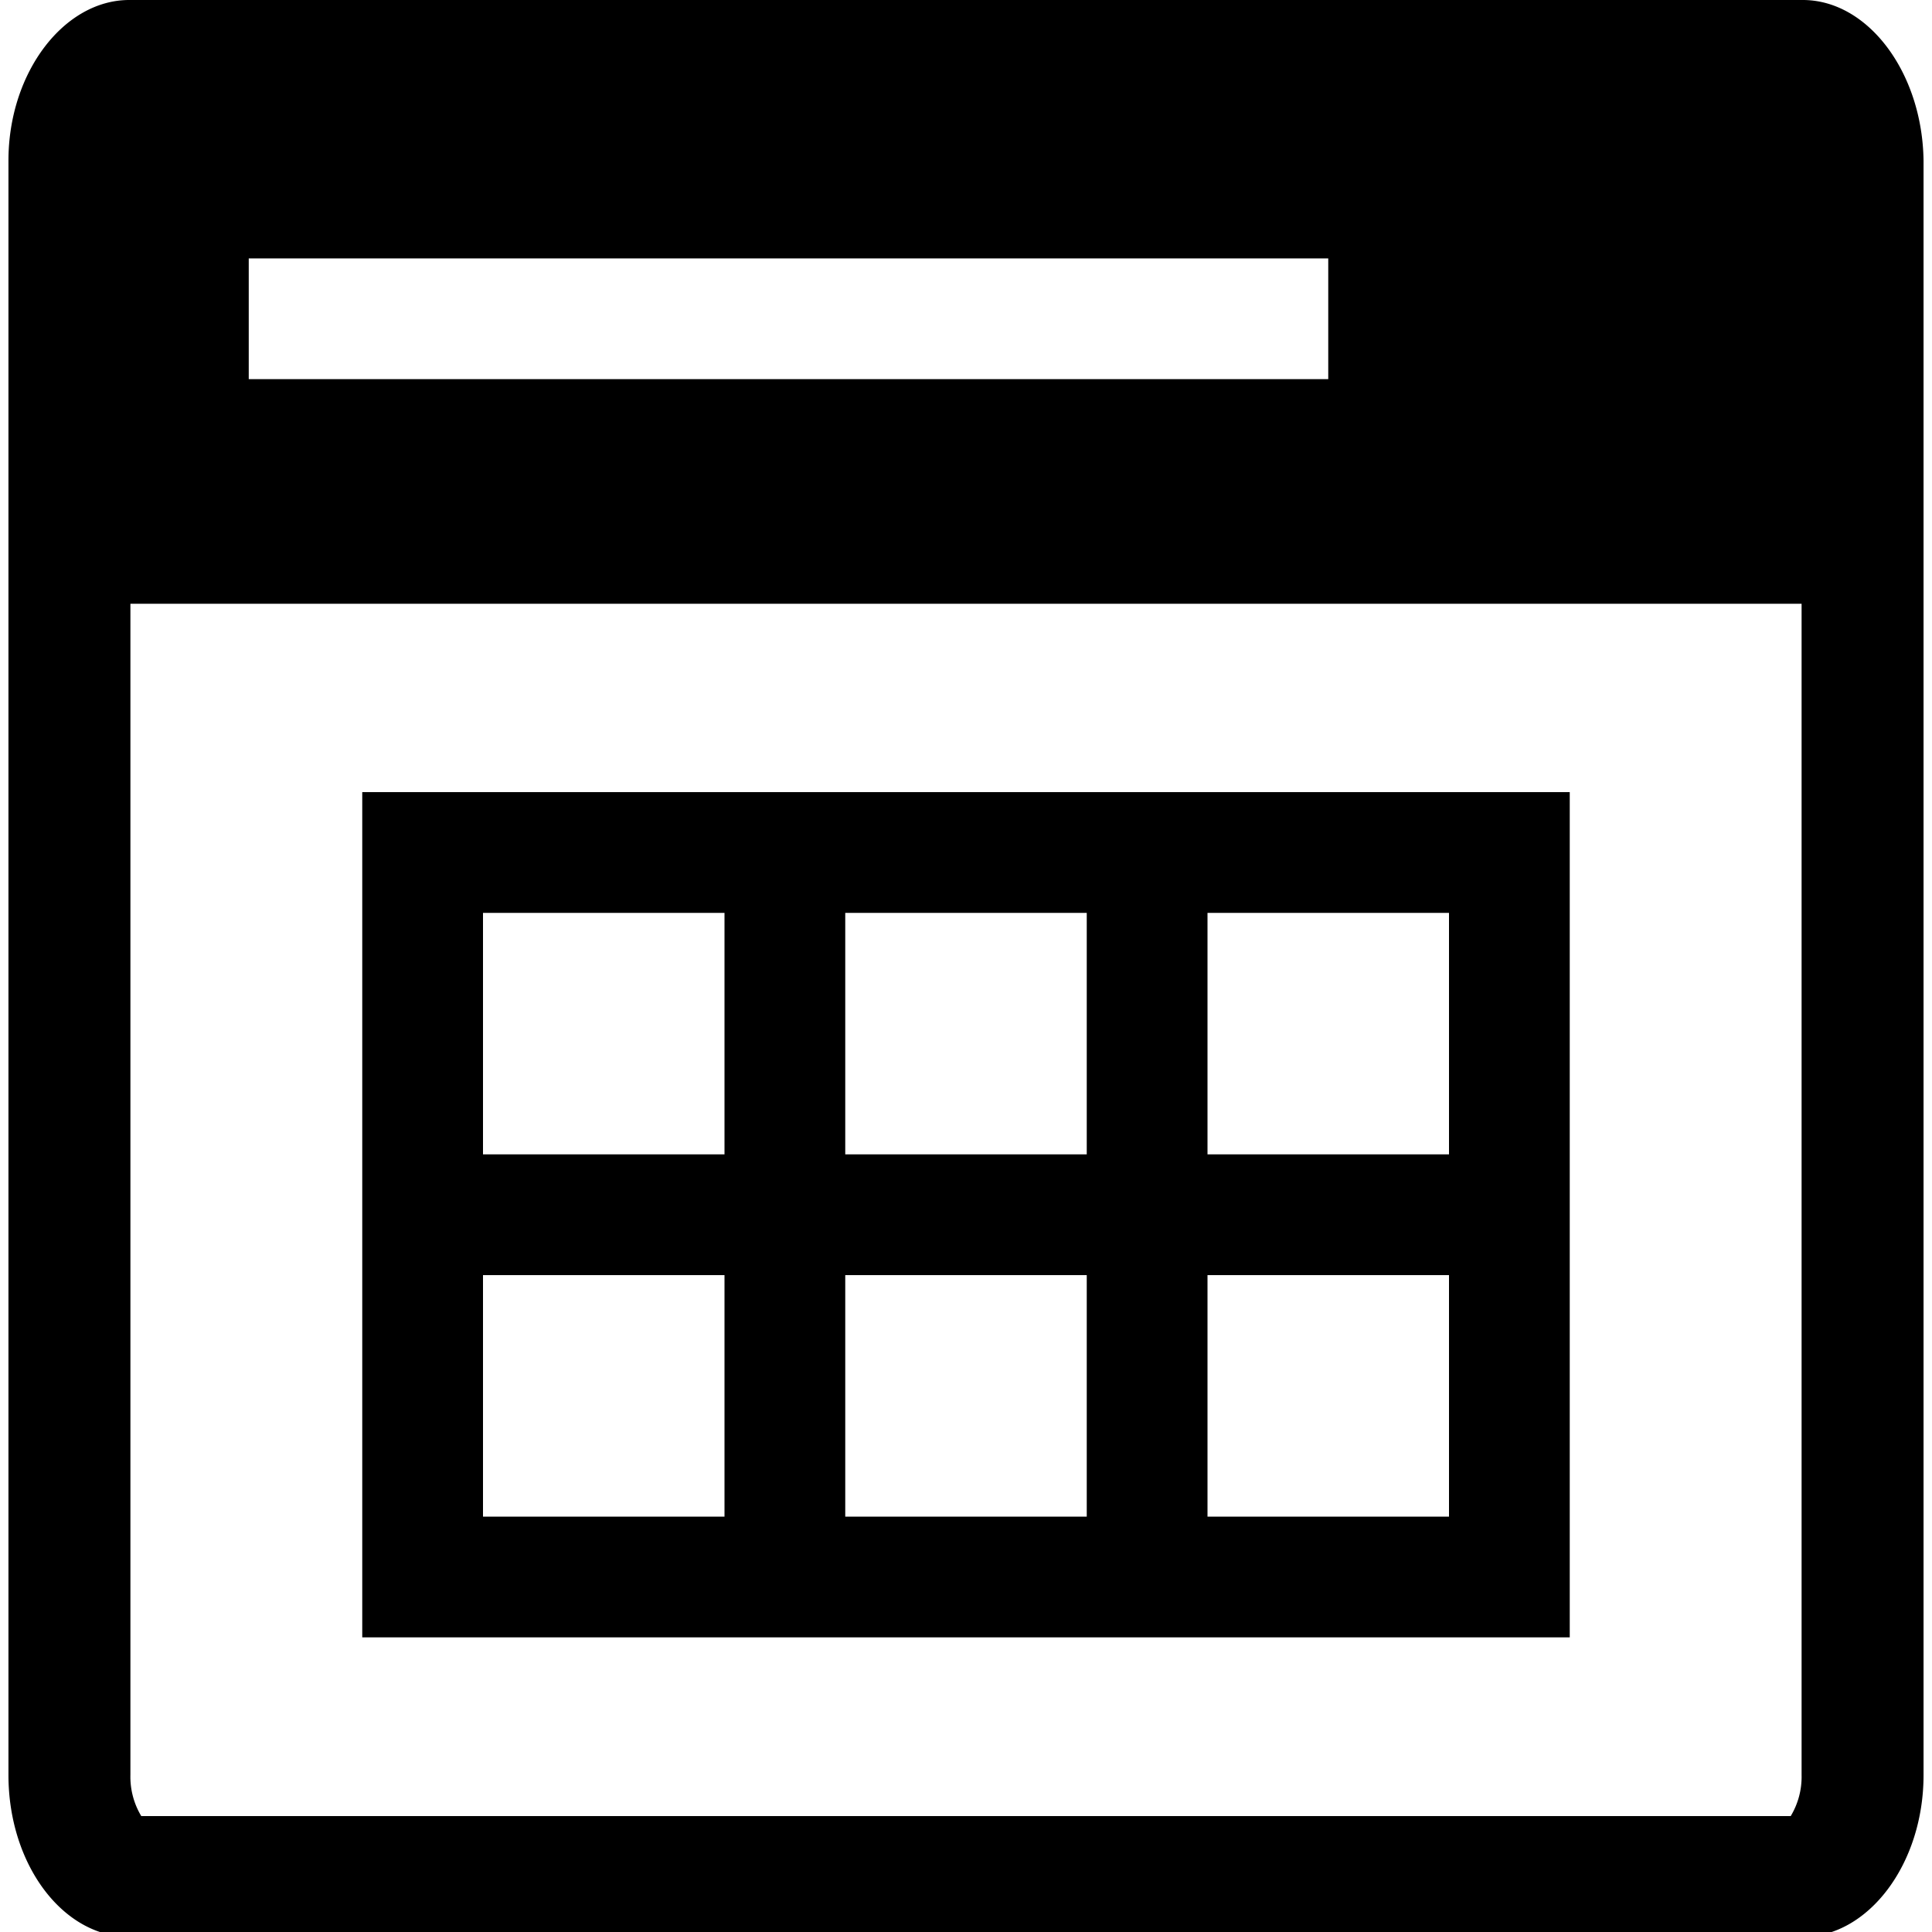 <svg xmlns="http://www.w3.org/2000/svg" viewBox="0 0 16 16"><defs><path id="a" d="M14.93 0H1.07c-.54 0-1 .6-1 1.33V14.7c0 .74.45 1.34 1 1.34h13.86c.54 0 1-.6 1-1.34V1.33C15.92.6 15.47 0 14.93 0M11 2.14v1H2.06v-1Zm3.92 12.56a.63.63 0 0 1-.09.34H1.17a.63.63 0 0 1-.09-.34V5h13.84ZM7 13.56h6v-7H3v7zm2-1H7v-2h2Zm3 0h-2v-2h2Zm-2-5h2v2h-2Zm-3 0h2v2H7Zm-3 0h2v2H4Zm0 5v-2h2v2Z"/></defs><view id="enabled" viewBox="0 0 16 16"/><use href="#a" style="--h:#f7941d"/><view id="hover" viewBox="16 0 16 16"/><use x="16" href="#a" style="--h:#fab454"/><view id="active" viewBox="32 0 16 16"/><use x="32" href="#a" style="--h:#f3891b"/><view id="disabled" viewBox="48 0 16 16"/><use x="48" href="#a" style="--h:#3e3f42"/></svg>